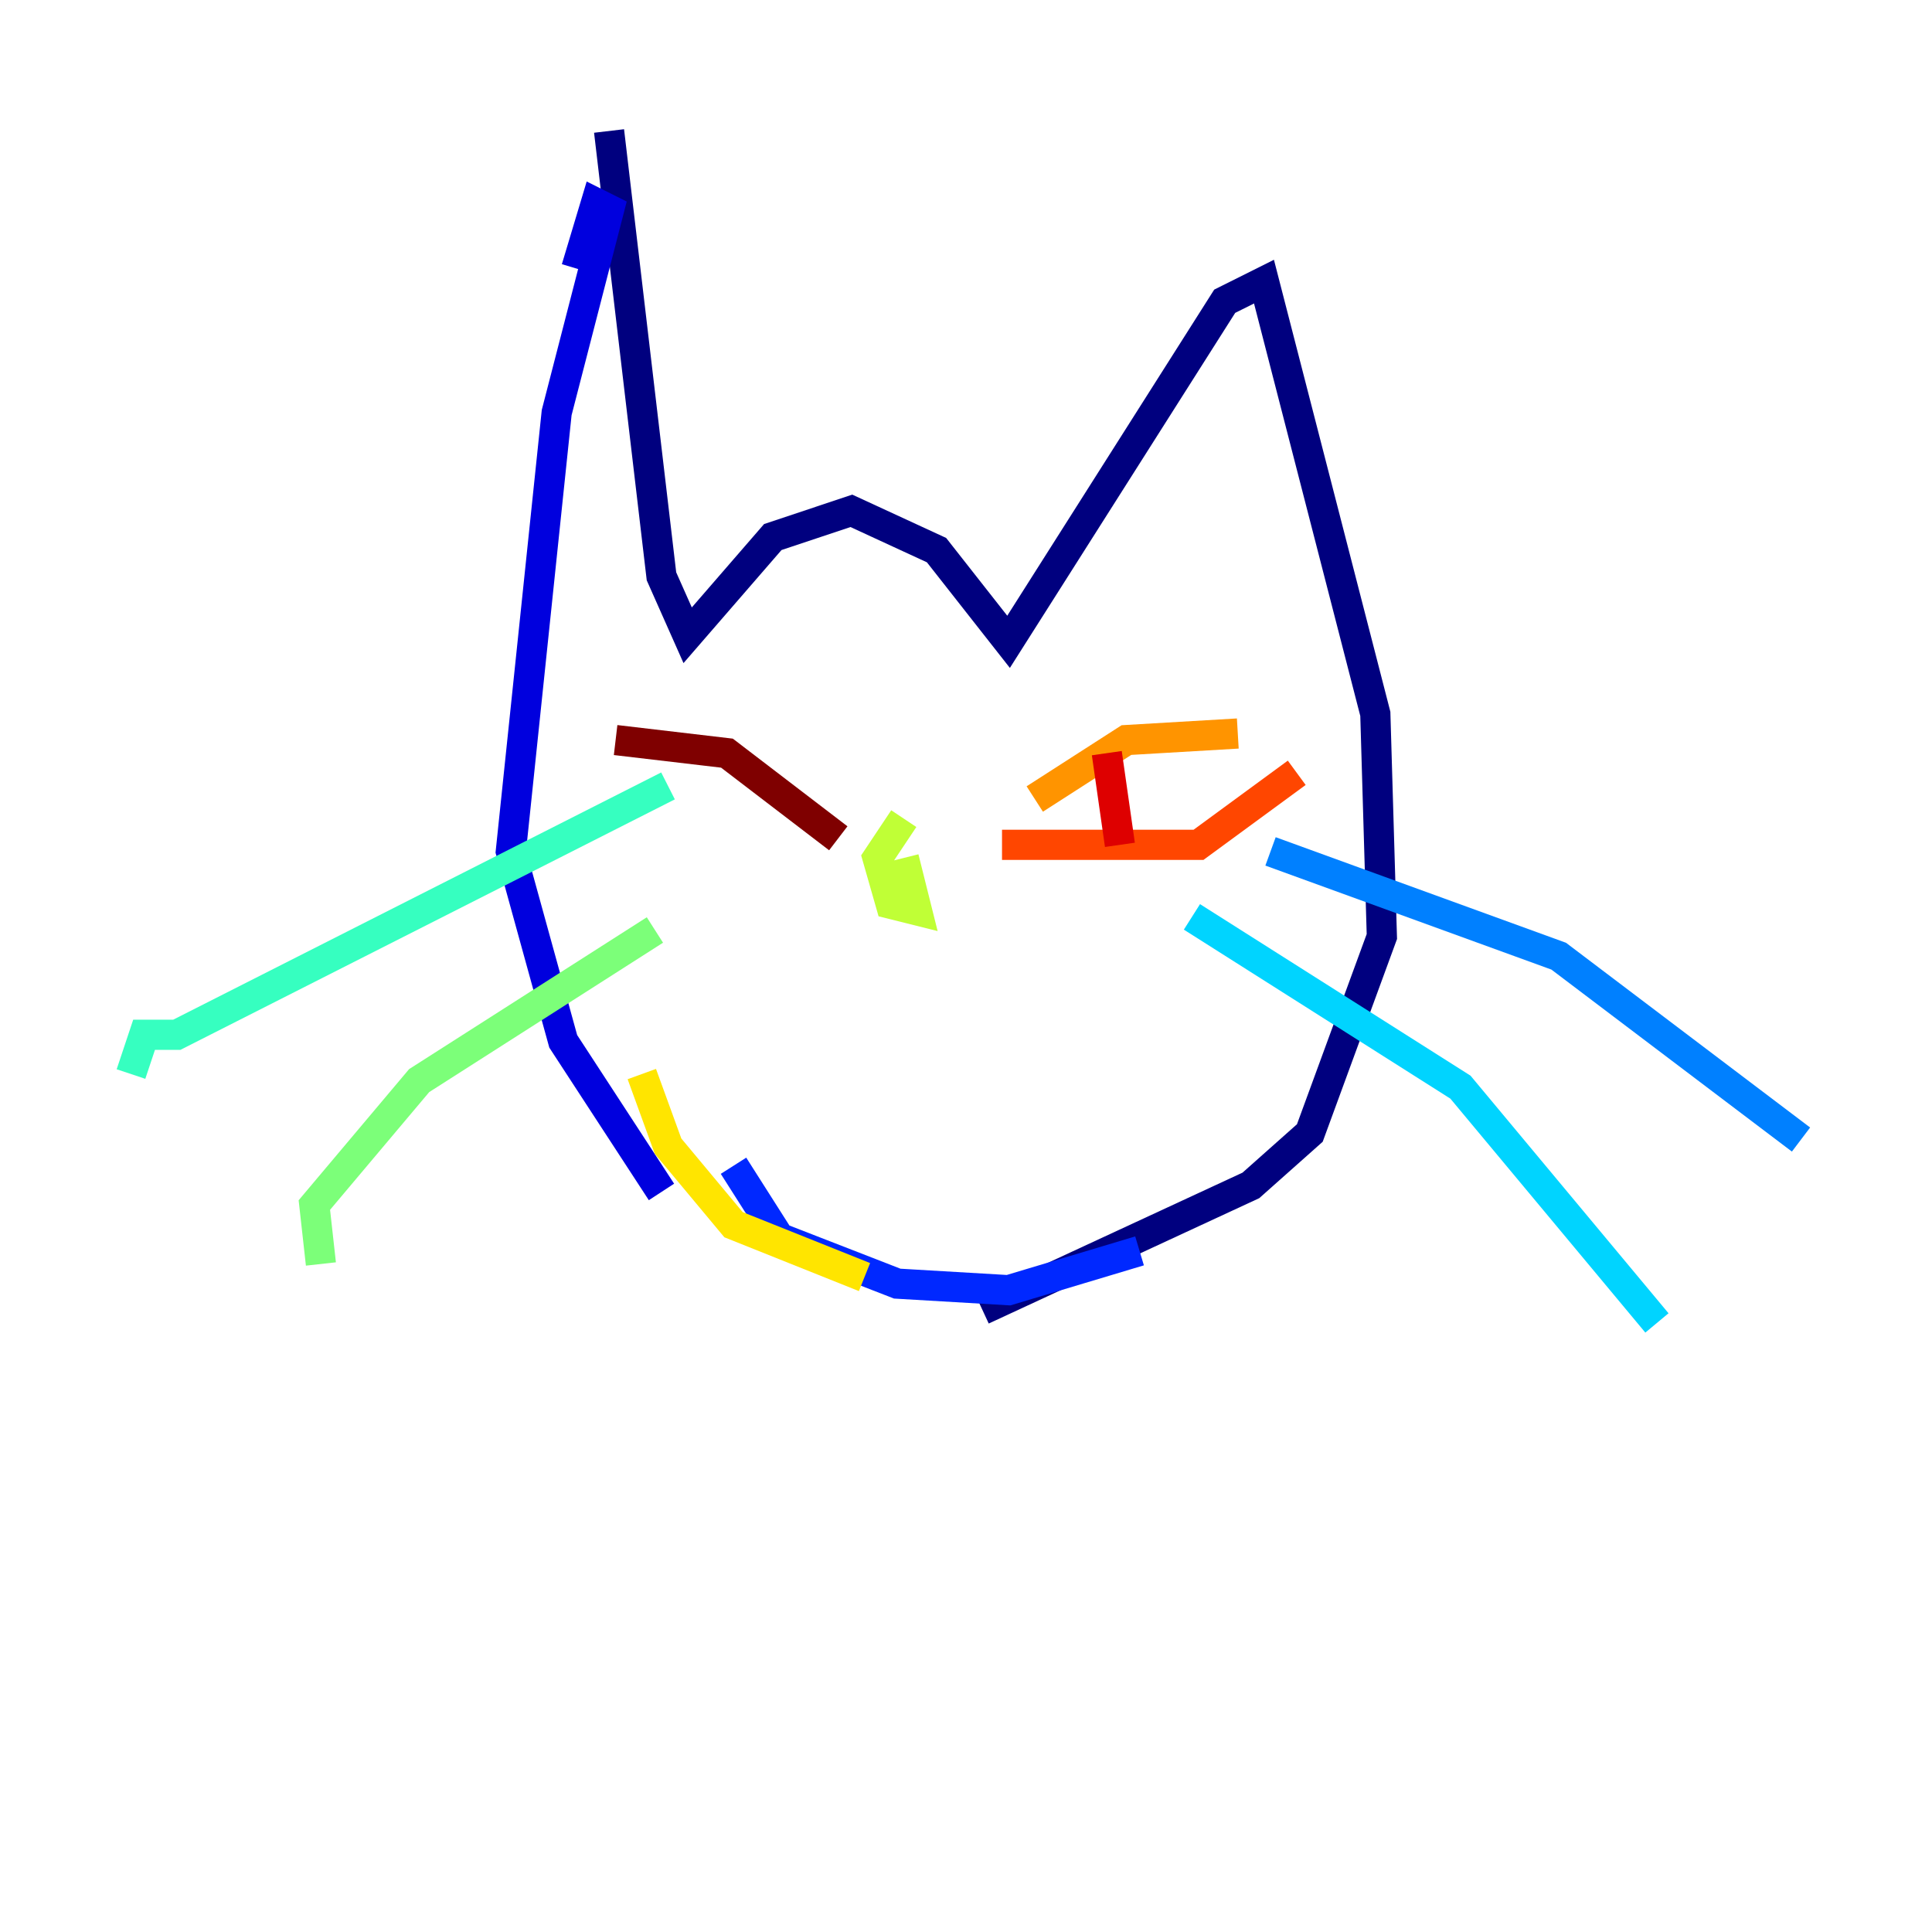 <?xml version="1.0" encoding="utf-8" ?>
<svg baseProfile="tiny" height="128" version="1.2" viewBox="0,0,128,128" width="128" xmlns="http://www.w3.org/2000/svg" xmlns:ev="http://www.w3.org/2001/xml-events" xmlns:xlink="http://www.w3.org/1999/xlink"><defs /><polyline fill="none" points="40.352,8.678 43.824,38.183 45.559,42.088 51.2,35.58 56.407,33.844 62.047,36.447 66.82,42.522 81.139,19.959 83.742,18.658 91.119,47.295 91.552,62.047 86.78,75.064 82.875,78.536 65.085,86.78" stroke="#00007f" stroke-width="2" /><polyline fill="none" points="43.824,78.969 37.315,68.99 33.844,56.407 36.881,27.336 40.352,13.885 39.485,13.451 38.183,17.79" stroke="#0000de" stroke-width="2" /><polyline fill="none" points="48.597,77.234 51.634,82.007 59.444,85.044 66.82,85.478 75.498,82.875" stroke="#0028ff" stroke-width="2" /><polyline fill="none" points="84.176,56.407 103.268,63.349 119.322,75.498" stroke="#0080ff" stroke-width="2" /><polyline fill="none" points="78.969,60.746 96.759,72.027 109.776,87.647" stroke="#00d4ff" stroke-width="2" /><polyline fill="none" points="44.258,52.068 11.715,68.556 9.546,68.556 8.678,71.159" stroke="#36ffc0" stroke-width="2" /><polyline fill="none" points="43.39,61.614 27.77,71.593 20.827,79.837 21.261,83.742" stroke="#7cff79" stroke-width="2" /><polyline fill="none" points="59.878,56.841 60.746,60.312 59.01,59.878 58.142,56.841 59.878,54.237" stroke="#c0ff36" stroke-width="2" /><polyline fill="none" points="42.522,71.159 44.258,75.932 48.597,81.139 57.275,84.61" stroke="#ffe500" stroke-width="2" /><polyline fill="none" points="68.556,52.936 74.63,49.031 82.007,48.597" stroke="#ff9400" stroke-width="2" /><polyline fill="none" points="66.386,55.973 79.403,55.973 85.912,51.2" stroke="#ff4600" stroke-width="2" /><polyline fill="none" points="73.329,49.898 74.197,55.973" stroke="#de0000" stroke-width="2" /><polyline fill="none" points="40.786,49.031 48.163,49.898 55.539,55.539" stroke="#7f0000" stroke-width="2" /></svg>